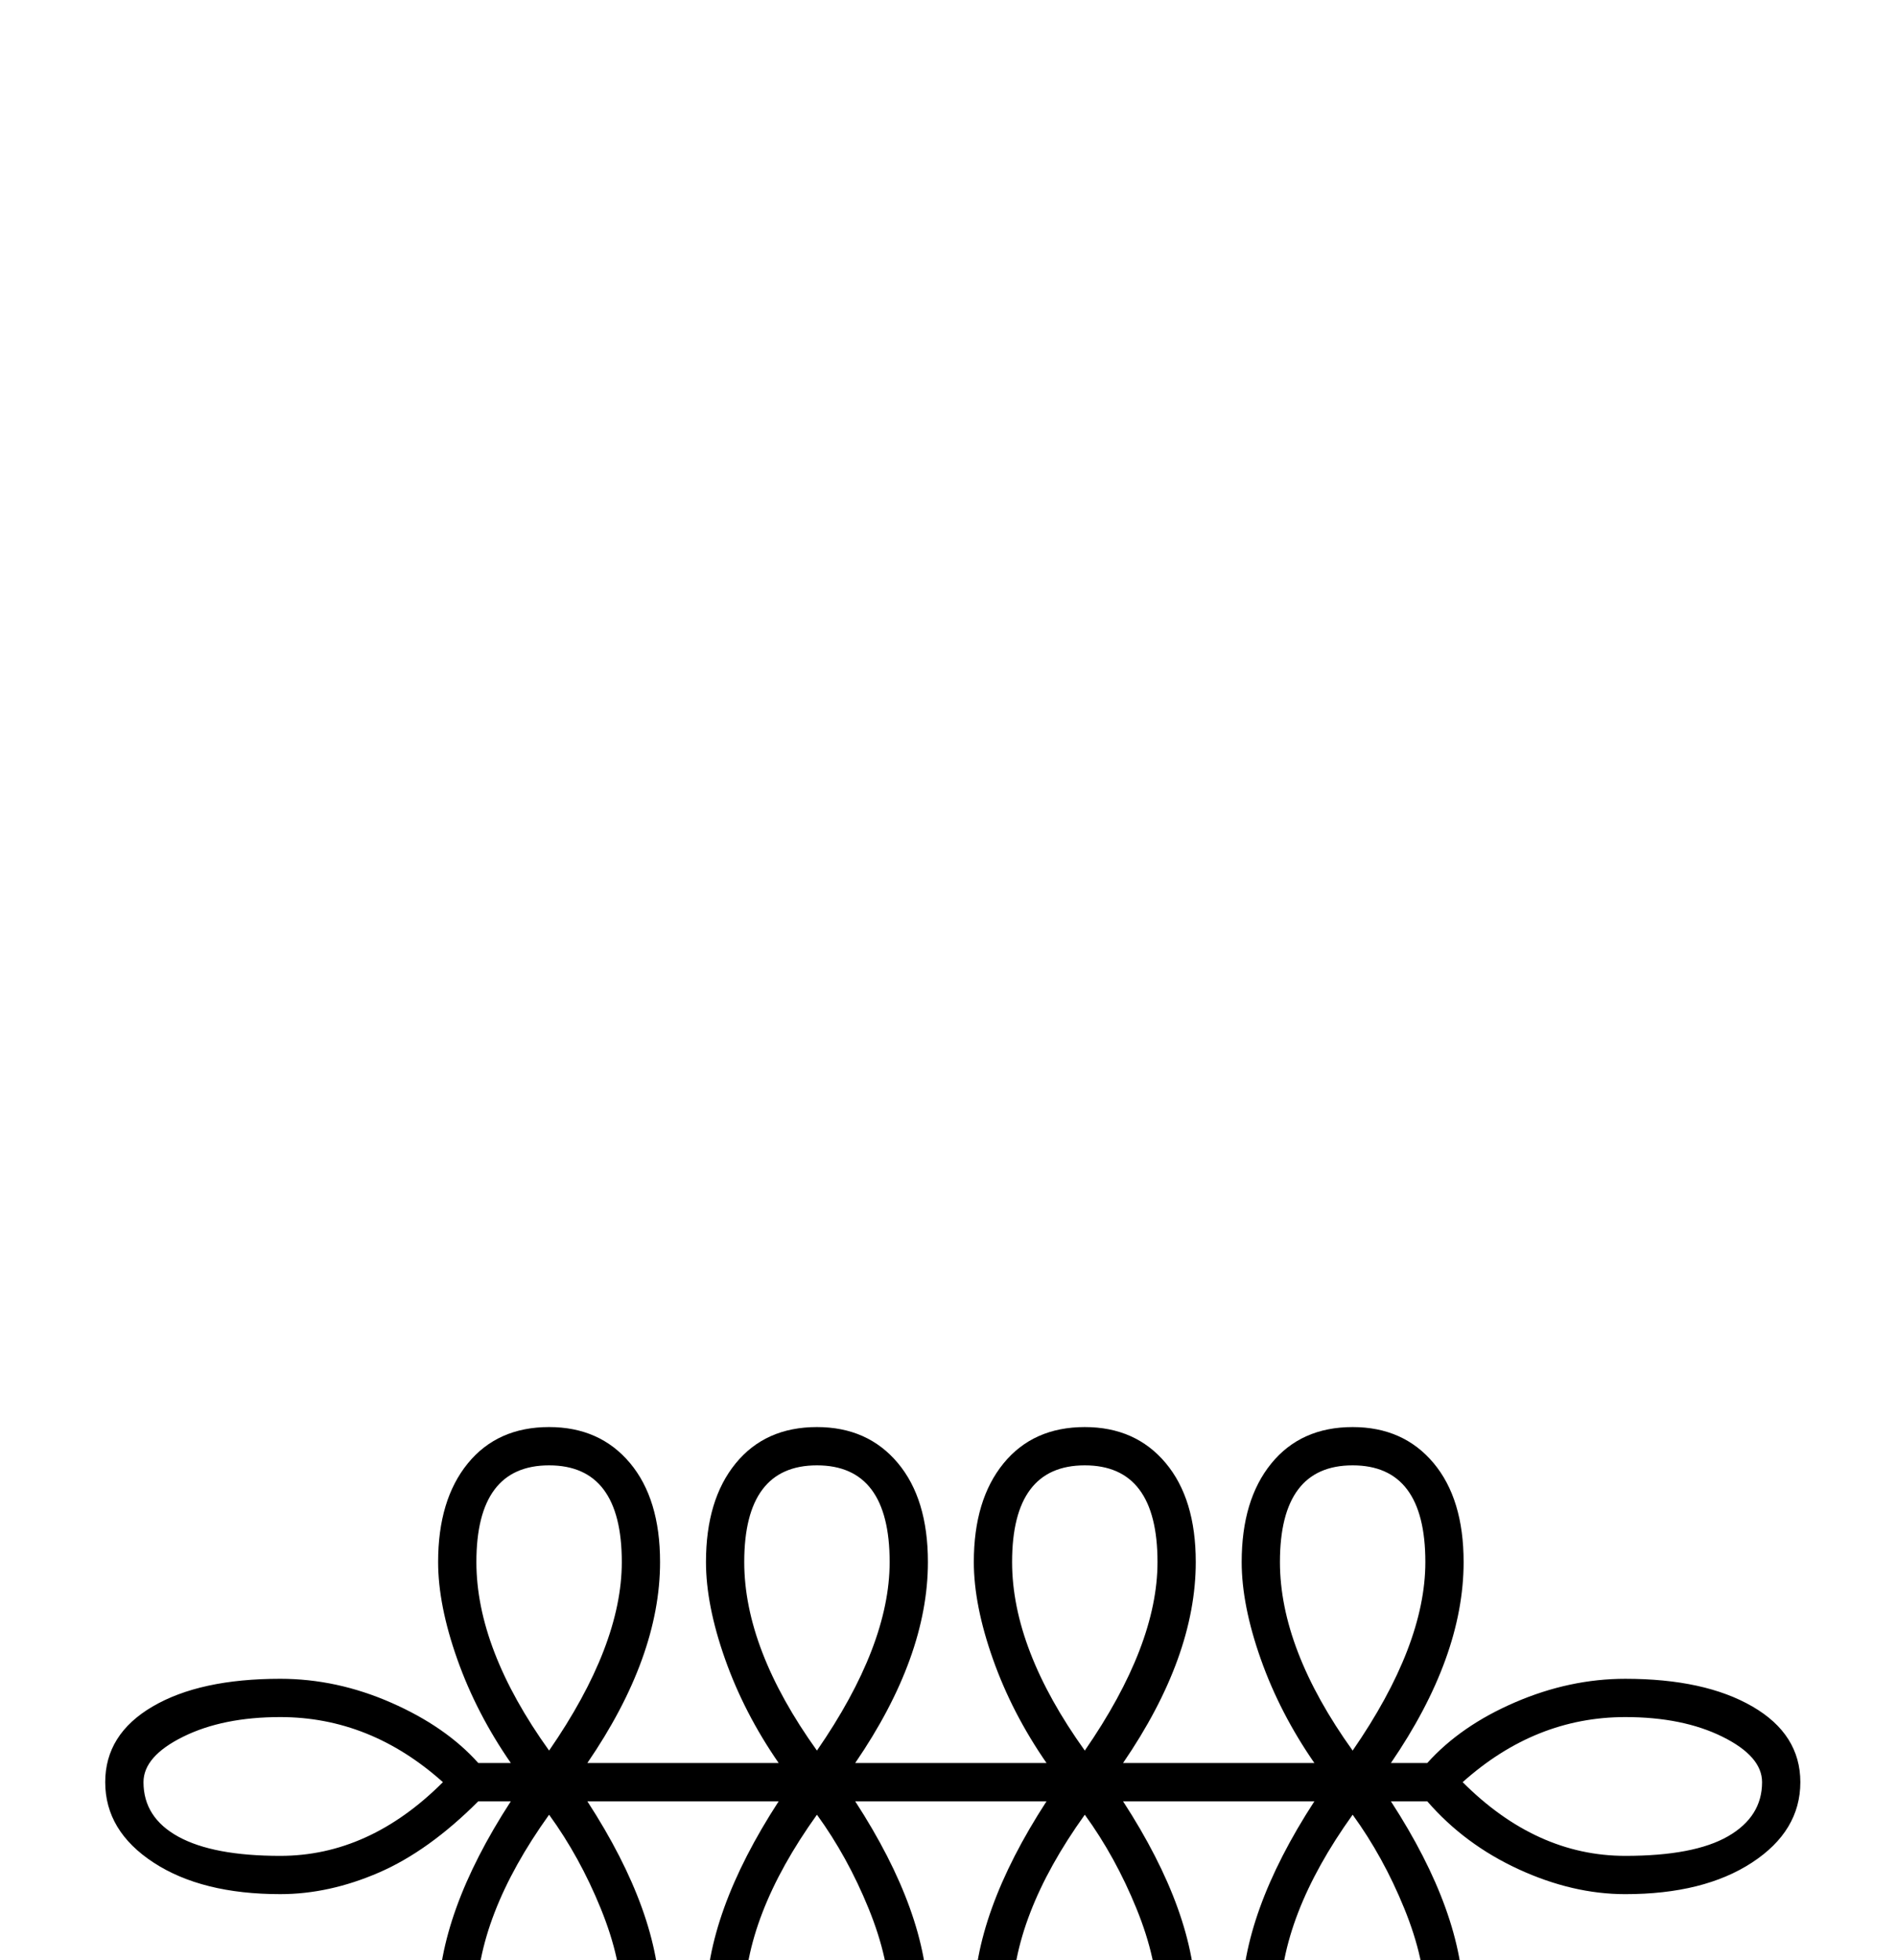 <?xml version="1.0" standalone="no"?>
<!DOCTYPE svg PUBLIC "-//W3C//DTD SVG 1.1//EN" "http://www.w3.org/Graphics/SVG/1.1/DTD/svg11.dtd" >
<svg xmlns="http://www.w3.org/2000/svg" xmlns:xlink="http://www.w3.org/1999/xlink" version="1.1" viewBox="-10 0 1982 2048">
  <g transform="scale(1, -1)" transform-origin="center">
   <path fill="currentColor"
d="M1404 1092q53 0 84.5 -37.5t31.5 -103.5q0 -99 -76 -210h38q35 39 92 63.5t115 24.5q83 0 133 -29t50 -79q0 -51 -50.5 -84t-132.5 -33q-55 0 -111.5 26t-95.5 71h-38q76 -117 76 -211q0 -65 -31 -103t-85 -38q-53 0 -84.5 37.5t-31.5 103.5q0 94 76 211h-200
q76 -117 76 -211q0 -65 -31 -103t-85 -38q-53 0 -84.5 37.5t-31.5 103.5q0 94 76 211h-200q76 -117 76 -211q0 -65 -31 -103t-85 -38q-53 0 -84.5 37.5t-31.5 103.5q0 94 76 211h-200q76 -117 76 -211q0 -65 -31 -103t-85 -38q-53 0 -84.5 37.5t-31.5 103.5q0 94 76 211h-34
q-52 -52 -104 -74.5t-103 -22.5q-82 0 -132.5 33t-50.5 84q0 50 49.5 79t133.5 29q59 0 116 -25t91 -63h34q-36 52 -56 108.5t-20 101.5q0 65 31 103t85 38q53 0 84.5 -37.5t31.5 -103.5q0 -99 -76 -210h200q-36 52 -56 108.5t-20 101.5q0 65 31 103t85 38q53 0 84.5 -37.5
t31.5 -103.5q0 -99 -76 -210h200q-36 52 -56 108.5t-20 101.5q0 65 31 103t85 38q53 0 84.5 -37.5t31.5 -103.5q0 -99 -76 -210h200q-36 52 -56 108.5t-20 101.5q0 65 31 103t85 38zM283 644q93 0 170 77q-76 68 -170 68q-60 0 -101.5 -20.5t-41.5 -47.5q0 -37 36.5 -57
t106.5 -20zM1689 644q72 0 107.5 20.5t35.5 56.5q0 27 -41.5 47.5t-101.5 20.5q-94 0 -170 -68q77 -77 170 -77zM1124 1052q-76 0 -76 -101q0 -91 76 -197q76 110 76 197q0 101 -76 101zM564 1052q-76 0 -76 -101q0 -91 76 -197q76 110 76 197q0 101 -76 101zM1404 1052
q-76 0 -76 -101q0 -91 76 -197q76 110 76 197q0 101 -76 101zM844 1052q-76 0 -76 -101q0 -91 76 -197q76 110 76 197q0 101 -76 101zM920 490q0 45 -22 99t-54 98q-76 -106 -76 -197q0 -101 76 -101t76 101zM1480 490q0 45 -22 99t-54 98q-76 -106 -76 -197q0 -101 76 -101
t76 101zM640 490q0 45 -22 99t-54 98q-76 -106 -76 -197q0 -101 76 -101t76 101zM1200 490q0 45 -22 99t-54 98q-76 -106 -76 -197q0 -101 76 -101t76 101z" />
  </g>

</svg>
